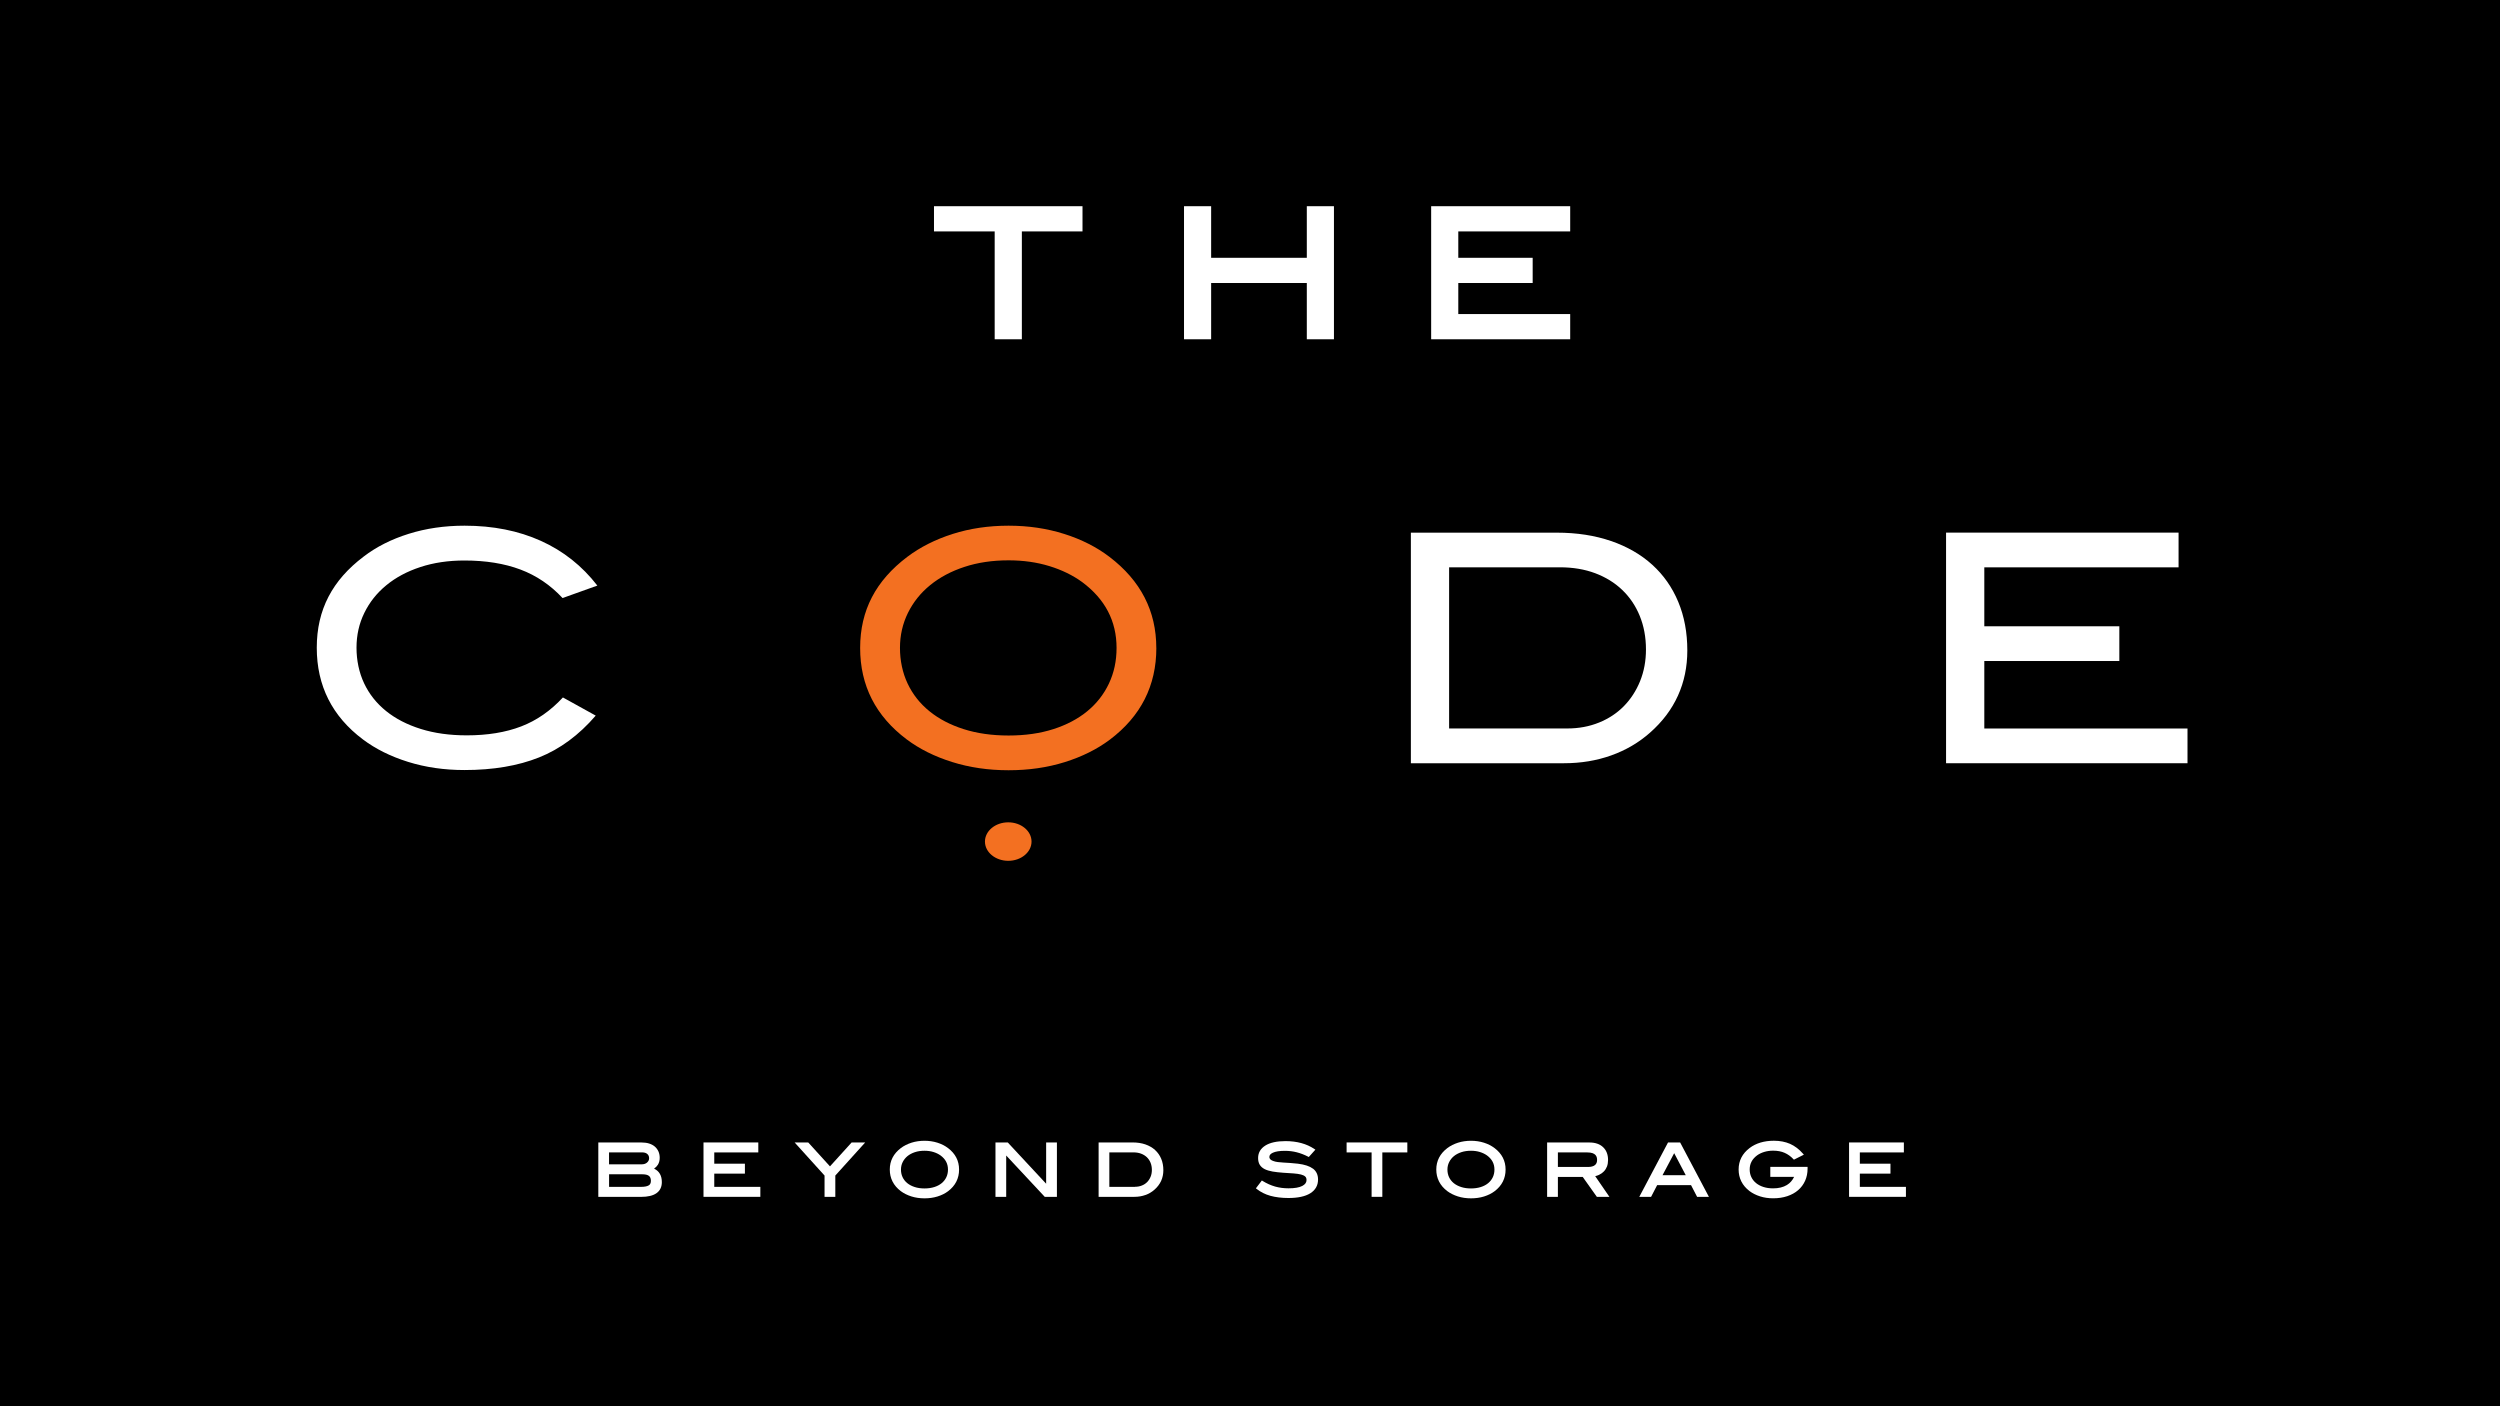 <svg width="1920" height="1080" viewBox="0 0 1920 1080" fill="none" xmlns="http://www.w3.org/2000/svg">
<rect x="0" y="0" width="1920" height="1080" fill="#333333" stroke="none"/>
<g clip-path="url(#clip0_178_718)">
<path d="M1940.83 -18.02H-17.57V1096.71H1940.83V-18.02Z" fill="black"/>
<path d="M717.304 158.366V177.729H763.914V260.563H784.783V177.729H831.362V158.366H717.304Z" fill="white"/>
<path d="M1003.63 158.366V197.988H930.16V158.366H909.323V260.563H930.16V217.351H1003.63V260.563H1024.47V158.366H1003.63Z" fill="white"/>
<path d="M1119.97 241.201V217.351H1177.09V197.988H1119.97V177.729H1205.91V158.366H1099.13V260.563H1205.91V241.201H1119.97Z" fill="white"/>
<path d="M432.062 459.315C422.766 449.314 411.963 442.005 399.653 437.389C387.343 432.772 373.014 430.464 356.729 430.464C344.323 430.464 333.039 432.131 322.845 435.497C312.651 438.831 303.931 443.511 296.686 449.474C289.41 455.437 283.8 462.521 279.792 470.728C275.785 478.902 273.798 487.814 273.798 497.463C273.798 507.112 275.753 516.569 279.664 524.839C283.575 533.11 289.217 540.195 296.526 546.093C303.835 551.992 312.747 556.576 323.197 559.845C333.616 563.115 345.381 564.75 358.428 564.75C374.392 564.75 388.337 562.474 400.262 557.89C412.155 553.338 422.83 545.901 432.319 535.643L457.515 549.587C444.628 564.558 430.139 575.265 413.982 581.708C397.825 588.152 378.752 591.389 356.729 591.389C341.245 591.389 326.788 589.306 313.452 585.138C300.084 580.971 288.512 575.233 278.735 567.892C255.077 550.132 243.28 526.635 243.28 497.431C243.28 468.227 255.269 445.595 279.248 427.483C289.025 419.982 300.565 414.147 313.869 409.98C327.14 405.813 341.47 403.729 356.793 403.729C378.656 403.729 398.178 407.608 415.361 415.366C432.575 423.123 447.033 434.568 458.766 449.73L432.094 459.283L432.062 459.315Z" fill="white"/>
<path d="M1237.42 415.525C1249.8 419.853 1260.35 425.912 1268.97 433.766C1277.59 441.588 1284.26 451.076 1288.91 462.264C1293.56 473.42 1295.86 485.858 1295.86 499.578C1295.86 512.145 1293.46 523.717 1288.65 534.296C1283.84 544.907 1276.69 554.331 1267.24 562.666C1258.58 570.328 1248.64 576.162 1237.39 580.169C1226.14 584.176 1214.09 586.164 1201.2 586.164H1083.55V409.082H1195.59C1211.07 409.082 1225.02 411.262 1237.42 415.558V415.525ZM1228.03 554.94C1235.44 551.927 1241.82 547.728 1247.11 542.342C1252.4 536.957 1256.56 530.545 1259.58 523.14C1262.59 515.703 1264.1 507.593 1264.1 498.809C1264.1 489.352 1262.49 480.761 1259.32 473.003C1256.15 465.246 1251.66 458.61 1245.86 453.064C1240.09 447.518 1233.13 443.255 1225.05 440.209C1216.97 437.196 1207.96 435.689 1198.03 435.689H1112.92V559.46H1203.67C1212.48 559.46 1220.59 557.954 1228 554.94H1228.03Z" fill="white"/>
<path d="M1494.58 586.132V409.05H1673.14V435.721H1523.95V480.986H1627.65V507.657H1523.95V559.493H1680V586.164H1494.58V586.132Z" fill="white"/>
<path d="M888.07 497.591C888.07 526.603 876.177 550.1 852.359 568.052C842.582 575.393 831.041 581.131 817.738 585.299C804.434 589.466 790.073 591.55 774.557 591.55C759.042 591.55 744.584 589.434 731.152 585.202C717.688 580.971 706.084 575.169 696.307 567.828C672.488 549.908 660.595 526.506 660.595 497.623C660.595 468.74 672.649 445.916 696.787 427.675C706.725 420.174 718.362 414.308 731.633 410.076C744.905 405.845 759.234 403.729 774.557 403.729C789.88 403.729 803.985 405.845 817.353 410.076C830.721 414.308 842.293 420.206 852.07 427.675C876.049 445.948 888.038 469.253 888.038 497.623L888.07 497.591ZM857.52 497.591C857.52 476.979 848.704 460.117 831.105 447.038C823.924 441.812 815.526 437.709 805.909 434.76C796.292 431.811 785.841 430.336 774.589 430.336C762.183 430.336 750.899 432.003 740.705 435.369C730.511 438.703 721.76 443.383 714.419 449.346C707.078 455.308 701.371 462.457 697.3 470.696C693.229 478.966 691.178 487.942 691.178 497.591C691.178 507.24 693.133 516.697 697.044 524.968C700.955 533.238 706.533 540.323 713.81 546.221C721.054 552.12 729.838 556.704 740.096 559.974C750.354 563.244 761.863 564.878 774.589 564.878C787.316 564.878 798.76 563.244 808.954 559.974C819.148 556.704 827.836 552.12 835.016 546.221C842.197 540.323 847.743 533.238 851.654 524.968C855.565 516.697 857.52 507.593 857.52 497.591Z" fill="#F37021"/>
<path d="M774.333 661.106C784.212 661.106 792.22 654.49 792.22 646.328C792.22 638.166 784.212 631.55 774.333 631.55C764.453 631.55 756.445 638.166 756.445 646.328C756.445 654.49 764.453 661.106 774.333 661.106Z" fill="#F37021"/>
<path d="M502.363 897.499C503.613 896.602 504.607 895.576 505.28 894.486C506.178 893.011 506.659 891.216 506.659 889.197C506.659 887.434 506.338 885.799 505.697 884.356C505.056 882.914 504.126 881.631 502.94 880.605C501.754 879.58 500.279 878.778 498.548 878.233C496.849 877.688 494.894 877.432 492.746 877.432H459.503V919.202H492.297C497.522 919.202 501.497 918.272 504.158 916.381C506.915 914.458 508.293 911.572 508.293 907.854C508.293 902.885 506.306 899.423 502.363 897.532V897.499ZM498.228 910.354C497.009 911.124 495.054 911.508 492.361 911.508H467.774V901.859H493.419C495.695 901.859 497.362 902.276 498.42 903.109C499.414 903.911 499.894 905.129 499.894 906.892C499.894 908.527 499.35 909.681 498.26 910.386L498.228 910.354ZM496.977 892.819C495.887 893.749 494.541 894.198 492.842 894.198H467.742V885.029H493.13C494.862 885.029 496.208 885.446 497.138 886.28C498.067 887.081 498.516 888.171 498.516 889.549C498.516 890.832 498.003 891.889 496.977 892.787V892.819Z" fill="white"/>
<path d="M548.557 901.346H572.087V893.717H548.557V885.062H582.377V877.4H540.287V919.17H583.948V911.508H548.557V901.346Z" fill="white"/>
<path d="M637.419 895.769L620.717 877.4H610.267L633.252 902.821V919.17H641.522V902.821L664.475 877.4H654.057L637.419 895.769Z" fill="white"/>
<path d="M728.075 881.728C725.799 879.965 723.074 878.586 719.965 877.593C713.746 875.605 706.148 875.637 700.026 877.593C696.948 878.586 694.191 879.965 691.883 881.696C686.209 885.992 683.356 891.537 683.356 898.205C683.356 904.873 686.177 910.547 691.787 914.779C694.063 916.478 696.82 917.856 699.929 918.85C703.039 919.843 706.437 920.324 710.027 920.324C713.618 920.324 716.984 919.843 720.061 918.882C723.138 917.92 725.863 916.574 728.139 914.843C733.717 910.643 736.57 905.033 736.57 898.237C736.57 891.441 733.717 886.024 728.107 881.728H728.075ZM710.027 883.78C712.496 883.78 714.804 884.1 716.887 884.741C718.971 885.383 720.798 886.28 722.369 887.402C726.184 890.223 728.043 893.781 728.043 898.237C728.043 900.385 727.626 902.341 726.793 904.104C725.959 905.867 724.773 907.373 723.235 908.656C721.696 909.938 719.804 910.932 717.593 911.637C715.381 912.342 712.816 912.727 710.059 912.727C707.302 912.727 704.706 912.374 702.494 911.637C700.282 910.932 698.359 909.938 696.788 908.656C695.249 907.405 694.031 905.867 693.197 904.104C692.364 902.341 691.947 900.385 691.947 898.237C691.947 896.089 692.396 894.262 693.261 892.499C694.127 890.736 695.377 889.197 696.916 887.915C698.487 886.633 700.41 885.607 702.622 884.87C704.834 884.132 707.334 883.78 710.059 883.78H710.027Z" fill="white"/>
<path d="M803.44 909.104L773.948 877.4H764.523V919.17H772.761V887.434L802.125 918.913L802.35 919.17H811.71V877.4H803.44V909.104Z" fill="white"/>
<path d="M887.108 883.202C885.089 881.375 882.588 879.932 879.671 878.907C876.786 877.913 873.516 877.4 869.926 877.4H843.735V919.17H871.208C874.221 919.17 877.074 918.689 879.671 917.759C882.3 916.83 884.672 915.451 886.692 913.624C888.903 911.669 890.602 909.425 891.757 906.924C892.879 904.424 893.455 901.667 893.455 898.718C893.455 895.512 892.91 892.563 891.821 889.966C890.731 887.337 889.128 885.061 887.108 883.234V883.202ZM871.753 911.508H851.974V885.029H870.471C872.619 885.029 874.574 885.35 876.305 885.991C878.036 886.632 879.511 887.562 880.761 888.716C881.979 889.902 882.941 891.313 883.614 892.948C884.287 894.582 884.64 896.474 884.64 898.493C884.64 900.385 884.319 902.148 883.678 903.719C883.037 905.289 882.139 906.668 881.017 907.822C879.895 908.944 878.549 909.873 876.946 910.483C875.375 911.124 873.612 911.444 871.721 911.444L871.753 911.508Z" fill="white"/>
<path d="M1008.35 897.531C1005.85 895.64 1001.97 894.358 996.807 893.717C994.755 893.46 992.768 893.268 990.941 893.171L985.747 892.851C984.177 892.755 982.702 892.627 981.356 892.466C980.073 892.306 978.887 892.05 977.83 891.633C974.88 890.607 974.88 889.036 974.88 888.491C974.88 887.145 975.778 886.087 977.637 885.254C979.657 884.324 982.734 883.843 986.773 883.843C989.883 883.843 992.928 884.196 995.813 884.933C998.73 885.67 1001.68 886.792 1004.6 888.299L1005.14 888.587L1010.21 882.946L1009.44 882.433C1003.47 878.393 996.006 876.374 987.254 876.374C980.586 876.374 975.393 877.528 971.803 879.772C968.084 882.112 966.225 885.318 966.225 889.389C966.225 891.44 966.642 893.204 967.507 894.582C968.373 895.96 969.655 897.083 971.322 897.916C972.925 898.717 974.976 899.327 977.349 899.743C979.657 900.128 982.446 900.448 985.555 900.673C988.504 900.865 991.133 901.025 993.441 901.186C995.685 901.346 997.609 901.635 999.147 902.019C1000.59 902.404 1001.71 902.917 1002.42 903.59C1003.09 904.199 1003.41 905.097 1003.41 906.315C1003.41 908.174 1002.35 909.649 1000.14 910.803C997.801 912.021 994.243 912.63 989.594 912.63C985.972 912.63 982.542 912.181 979.336 911.284C976.13 910.386 972.893 908.944 969.719 906.988L969.11 906.603L964.526 912.63L965.135 913.111C968.116 915.483 971.675 917.278 975.714 918.4C979.721 919.49 984.369 920.067 989.53 920.067C996.807 920.067 1002.45 918.849 1006.3 916.445C1010.24 913.976 1012.26 910.418 1012.26 905.898C1012.26 902.276 1010.94 899.455 1008.35 897.499V897.531Z" fill="white"/>
<path d="M1034.19 885.062H1053.39V919.17H1061.63V885.062H1080.83V877.4H1034.19V885.062Z" fill="white"/>
<path d="M1147.79 881.728C1145.52 879.965 1142.79 878.586 1139.68 877.593C1133.46 875.605 1125.87 875.637 1119.74 877.593C1116.67 878.586 1113.91 879.965 1111.6 881.696C1105.93 885.992 1103.07 891.537 1103.07 898.205C1103.07 904.873 1105.9 910.547 1111.51 914.779C1113.78 916.478 1116.54 917.856 1119.65 918.85C1122.76 919.843 1126.16 920.324 1129.75 920.324C1133.34 920.324 1136.7 919.843 1139.78 918.882C1142.86 917.92 1145.58 916.574 1147.86 914.843C1153.44 910.643 1156.29 905.033 1156.29 898.237C1156.29 891.441 1153.44 886.024 1147.83 881.728H1147.79ZM1129.71 883.78C1132.18 883.78 1134.49 884.1 1136.57 884.741C1138.66 885.383 1140.48 886.28 1142.06 887.402C1145.87 890.223 1147.73 893.781 1147.73 898.237C1147.73 900.385 1147.31 902.341 1146.48 904.104C1145.65 905.867 1144.46 907.373 1142.92 908.656C1141.38 909.938 1139.49 910.932 1137.28 911.637C1135.07 912.342 1132.5 912.727 1129.75 912.727C1126.99 912.727 1124.39 912.374 1122.18 911.637C1119.97 910.932 1118.04 909.938 1116.47 908.656C1114.94 907.405 1113.72 905.867 1112.88 904.104C1112.05 902.341 1111.63 900.385 1111.63 898.237C1111.63 896.089 1112.08 894.262 1112.95 892.499C1113.81 890.736 1115.06 889.197 1116.6 887.915C1118.17 886.633 1120.1 885.607 1122.31 884.87C1124.52 884.132 1127.02 883.78 1129.75 883.78H1129.71Z" fill="white"/>
<path d="M1228.22 902.18C1229.57 901.539 1230.79 900.705 1231.78 899.647C1232.81 898.589 1233.58 897.307 1234.16 895.865C1234.7 894.422 1234.99 892.723 1234.99 890.864C1234.99 886.728 1233.71 883.426 1231.17 881.022C1228.64 878.618 1225.12 877.432 1220.66 877.432H1188.19V919.202H1196.46V903.879H1215.53L1226.4 919.202H1236.05L1225.12 903.302C1226.21 903.045 1227.26 902.661 1228.26 902.212L1228.22 902.18ZM1196.42 885.061H1219.02C1225.76 885.061 1226.56 888.363 1226.56 890.864C1226.56 892.627 1226.01 893.909 1224.89 894.807C1223.74 895.736 1221.97 896.217 1219.67 896.217H1196.46V885.061H1196.42Z" fill="white"/>
<path d="M1290.38 877.4H1281.05L1258.97 919.17H1268.04L1272.69 910.194H1298.72L1303.37 919.17H1312.44L1290.58 877.849L1290.35 877.432L1290.38 877.4ZM1294.65 902.532H1276.82L1285.77 885.639L1294.65 902.532Z" fill="white"/>
<path d="M1359.59 903.847H1377.87C1376.62 906.507 1374.76 908.623 1372.32 910.098C1369.53 911.797 1365.97 912.662 1361.77 912.662C1359.02 912.662 1356.52 912.31 1354.27 911.573C1352.06 910.867 1350.17 909.841 1348.6 908.559C1347.06 907.277 1345.84 905.738 1345.01 903.975C1344.17 902.212 1343.76 900.257 1343.76 898.173C1343.76 893.717 1345.62 890.191 1349.43 887.338C1350.97 886.216 1352.83 885.318 1354.94 884.677C1357.06 884.036 1359.37 883.715 1361.77 883.715C1365.11 883.715 1368.09 884.26 1370.59 885.382C1373.09 886.472 1375.33 888.107 1377.29 890.191L1377.71 890.639L1385.37 886.793L1384.69 886.023C1381.71 882.593 1378.35 880.061 1374.72 878.458C1371.1 876.887 1366.93 876.086 1362.35 876.086C1358.63 876.086 1355.17 876.567 1352.03 877.496C1348.89 878.458 1346.1 879.836 1343.72 881.664C1338.11 885.895 1335.26 891.473 1335.26 898.173C1335.26 904.873 1338.08 910.515 1343.63 914.746C1345.9 916.445 1348.63 917.823 1351.74 918.817C1354.85 919.811 1358.21 920.292 1361.8 920.292C1365.75 920.292 1369.4 919.747 1372.64 918.657C1375.88 917.567 1378.7 916.028 1380.97 914.041C1383.28 912.053 1385.08 909.617 1386.33 906.828C1387.58 904.039 1388.22 900.93 1388.22 897.564V896.153H1359.59V903.815V903.847Z" fill="white"/>
<path d="M1428.35 911.508V901.346H1451.88V893.717H1428.35V885.062H1462.17V877.4H1420.08V919.17H1463.75V911.508H1428.35Z" fill="white"/>
</g>
<defs>
<clipPath id="clip0_178_718">
<rect width="1920" height="1080" fill="white"/>
</clipPath>
</defs>
</svg>
